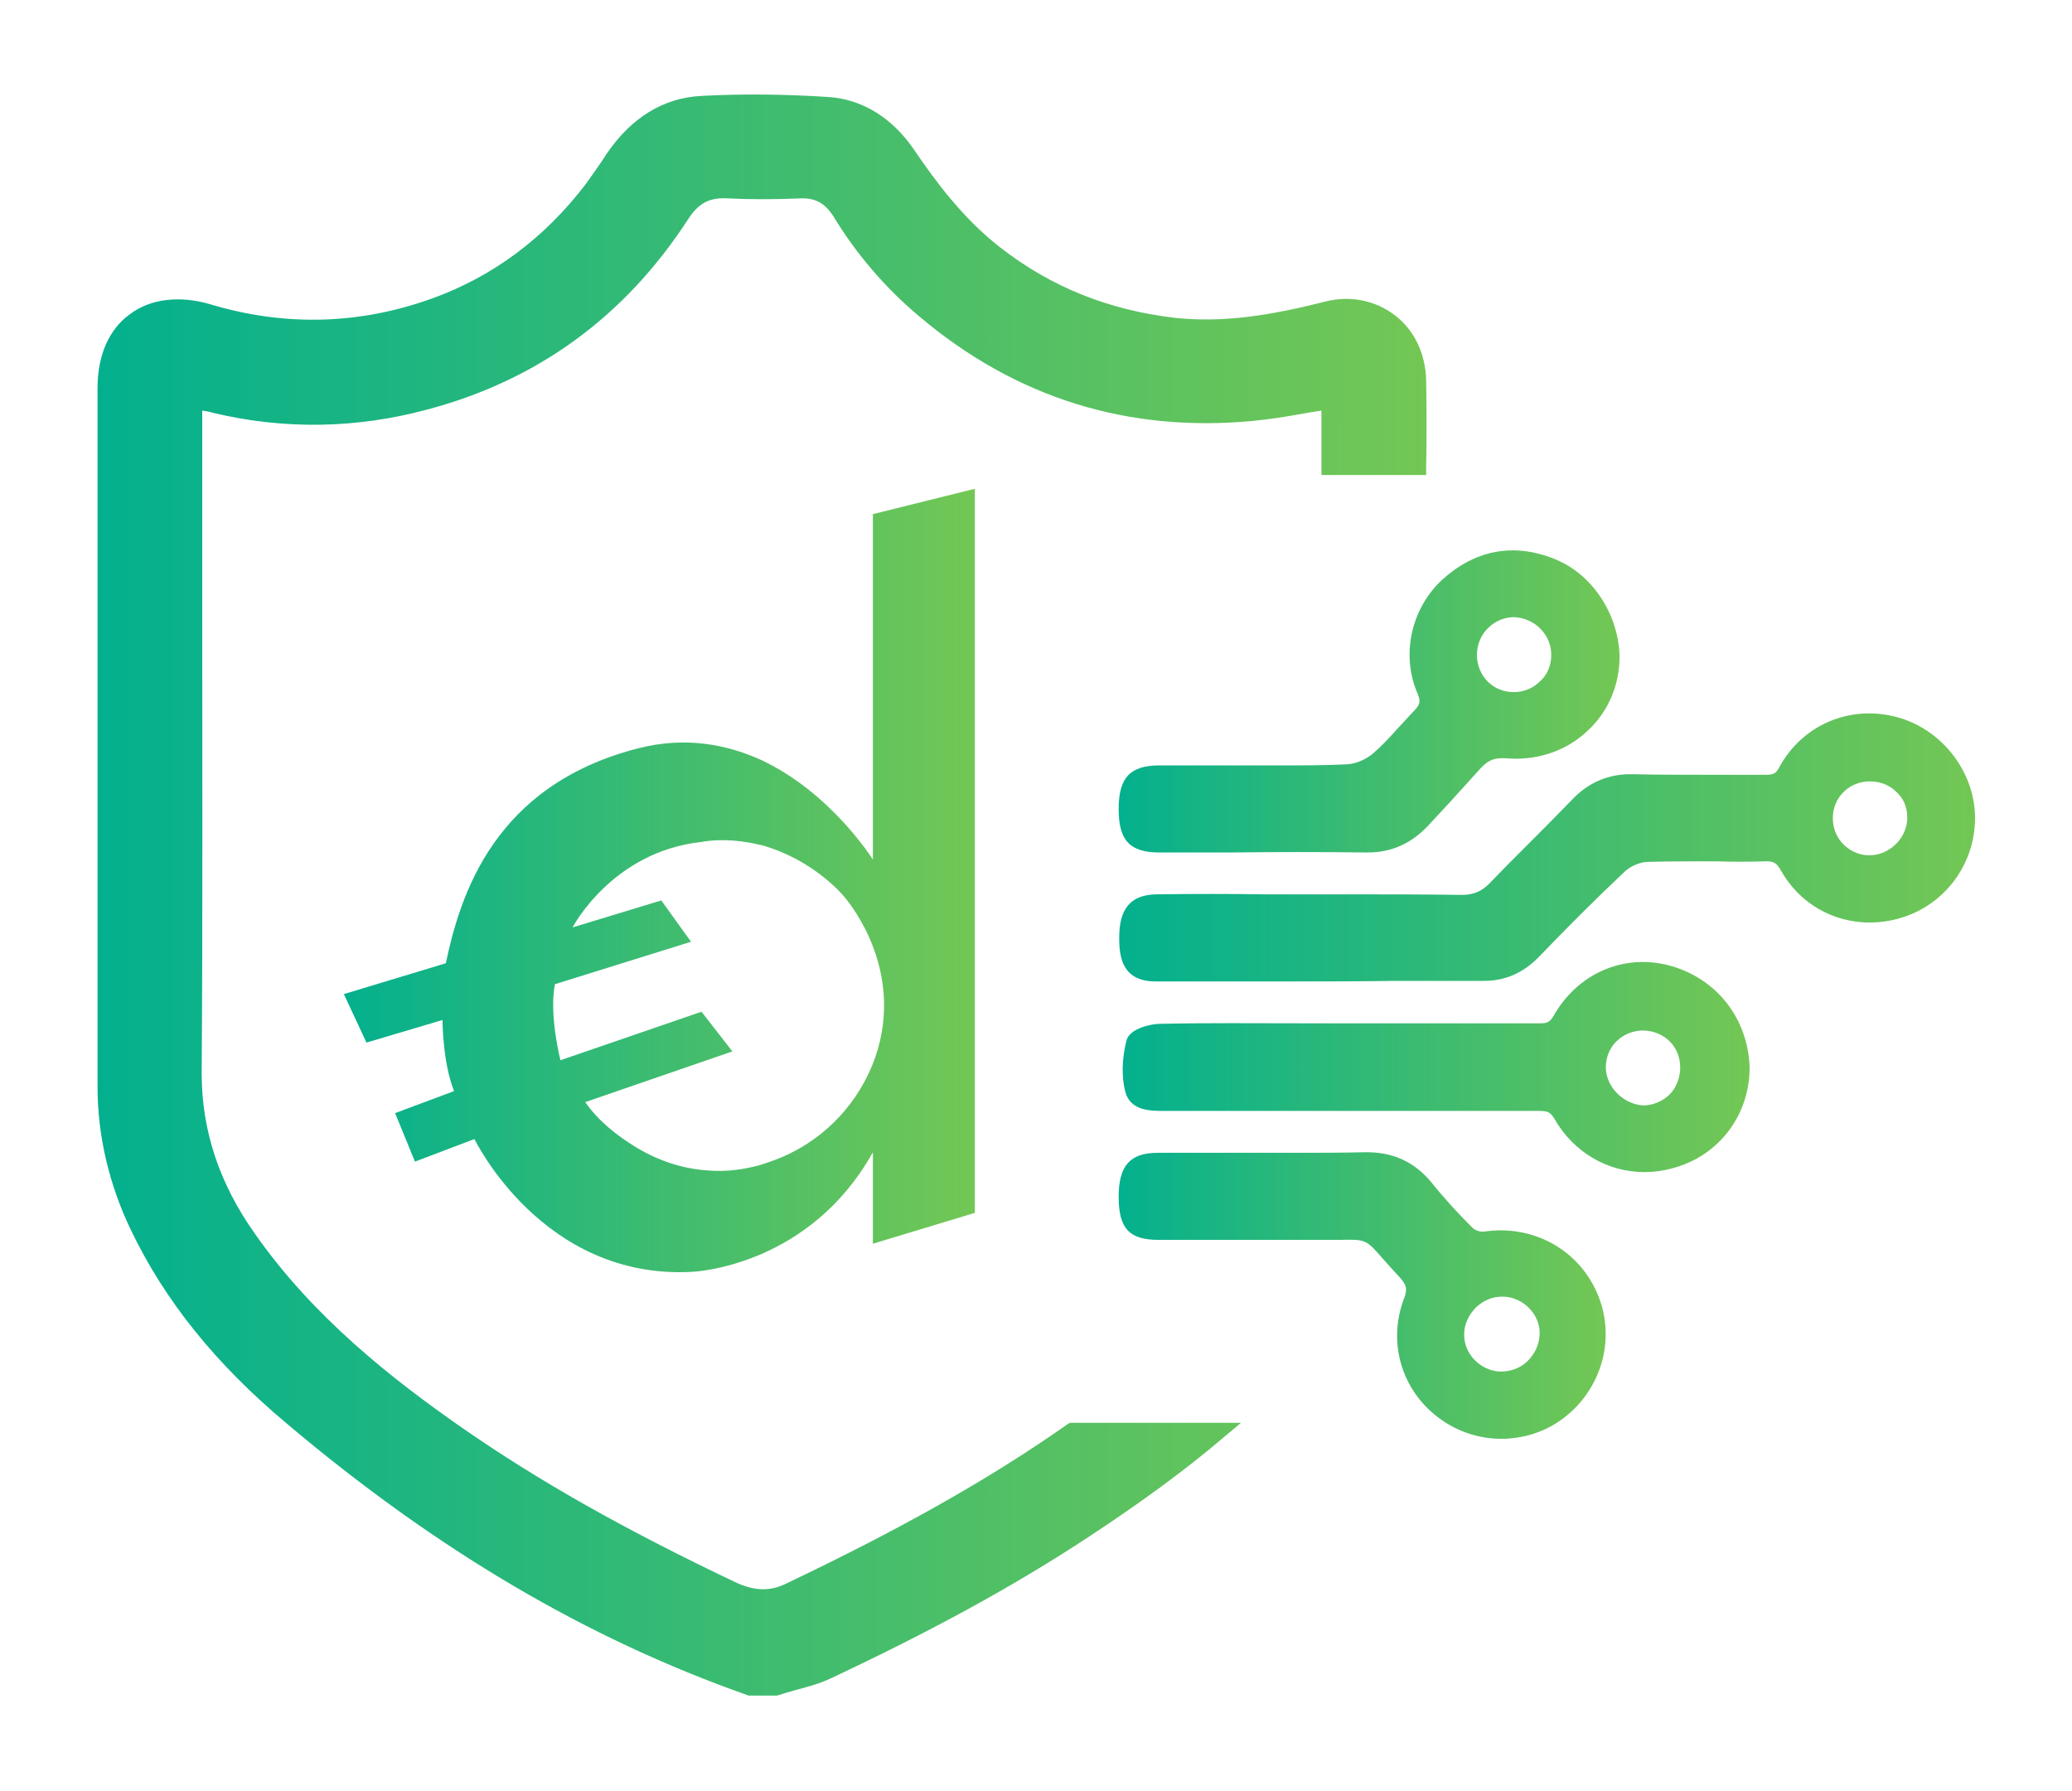 <?xml version="1.0" encoding="utf-8"?>
<!-- Generator: Adobe Illustrator 24.3.0, SVG Export Plug-In . SVG Version: 6.00 Build 0)  -->
<svg version="1.1" id="Layer_1" xmlns="http://www.w3.org/2000/svg" xmlns:xlink="http://www.w3.org/1999/xlink" x="0px" y="0px"
	 viewBox="0 0 376 325" style="enable-background:new 0 0 376 325;" xml:space="preserve">
<style type="text/css">
	.st0{fill:url(#SVGID_1_);}
	.st1{fill:url(#SVGID_2_);}
	.st2{fill:url(#SVGID_3_);}
	.st3{fill:url(#SVGID_4_);}
	.st4{fill:url(#SVGID_5_);}
	.st5{fill:url(#SVGID_6_);}
</style>
<g>
	<linearGradient id="SVGID_1_" gradientUnits="userSpaceOnUse" x1="17.671" y1="162.5" x2="258.861" y2="162.5">
		<stop  offset="0" style="stop-color:#03B08E"/>
		<stop  offset="0.478" style="stop-color:#3BBB71"/>
		<stop  offset="1" style="stop-color:#73C754"/>
	</linearGradient>
	<path class="st0" d="M258.8,69c-0.1-4.7-2.1-9.1-5.7-11.8c-3.5-2.7-8.1-3.6-12.5-2.5c-9.9,2.5-18.3,3.9-27.2,3
		c-12.1-1.4-22.5-5.5-31.9-12.8c-6.7-5.2-11.8-12.1-15.4-17.4c-4-6-9.5-9.5-15.8-9.9c-7.8-0.5-15.5-0.6-22.9-0.2
		c-7,0.3-12.9,4-17.3,10.5c-1.4,2.2-2.7,3.9-3.8,5.5c-7.4,9.7-16.8,16.8-28,20.8c-13.1,4.7-26.6,5.1-40.2,1
		c-5.5-1.6-10.8-1-14.5,1.8c-3.9,2.8-5.9,7.6-5.9,13.4c0,16.5,0,33,0,49.6c0,25.7,0,51.5,0,77.2c0,8.9,2.1,17.8,6.1,26.1
		c6.1,12.7,15.3,24.2,28.2,35c27.2,23,54.6,39.1,83.6,49.3l0.2,0.1h5h0.2c1-0.3,1.9-0.6,3-0.9c2.2-0.6,4.6-1.2,6.7-2.2
		c17.9-8.4,33.2-16.7,46.7-25.6c9.6-6.3,17.8-12.3,24.7-18.2l3.1-2.6h-31l-0.4,0.2c-14.2,10-30.6,19.2-51.4,29.1
		c-2.8,1.3-5.5,1.2-8.8-0.3c-20.6-9.8-35.9-18.5-49.6-28c-12.8-8.9-27.2-20.2-37.8-35.4c-6.5-9.2-9.6-18.8-9.6-29
		c0.2-28.6,0.1-57.7,0.1-85.8c0-10.8,0-21.7,0-32.5v-2c0.6,0.1,1.3,0.2,1.9,0.4c12.9,3.1,26.1,2.9,39-0.6
		c20-5.3,35.8-16.9,47.2-34.4c1.9-3,3.9-4.1,7.2-3.9c4.2,0.2,8.4,0.2,13.3,0c2.7-0.1,4.4,0.9,5.9,3.2c4.2,6.9,9.4,13,15.6,18.2
		c17.5,14.8,37.8,21.1,60.4,19c3.2-0.3,6.3-0.8,9.6-1.4c1-0.2,2-0.3,3-0.5V76c0,2.5,0,5,0,7.5v2.7h19v-1.4
		C258.9,80.5,258.9,74.8,258.8,69z"/>
	<linearGradient id="SVGID_2_" gradientUnits="userSpaceOnUse" x1="203.103" y1="153.841" x2="358.329" y2="153.841">
		<stop  offset="0" style="stop-color:#03B08E"/>
		<stop  offset="0.478" style="stop-color:#3BBB71"/>
		<stop  offset="1" style="stop-color:#73C754"/>
	</linearGradient>
	<path class="st1" d="M344.1,130.1c-8.4-2.2-17,1.4-21.2,9.1c-0.6,1.2-1.1,1.4-2.5,1.4c-3.9,0-7.7,0-11.5,0c-4.1,0-8.4,0-12.6-0.1
		c-4.3-0.1-8,1.4-11.1,4.7c-2.6,2.7-5.2,5.3-7.8,7.9c-2.4,2.4-4.8,4.8-7.2,7.3c-1.4,1.4-2.9,2-4.9,2c-6.7-0.1-13.4-0.1-20-0.1
		c-2.4,0-4.7,0-7.2,0c-2.8,0-5.6,0-8.4,0c-6.5-0.1-13.3-0.1-19.9,0c-5.9,0.1-6.7,4.3-6.7,8c0,3.6,0.7,7.8,6.6,7.8c8,0,16.1,0,24.3,0
		c6.3,0,12.6,0,18.9-0.1h16.4c3.8,0,7.1-1.4,10-4.4c5.1-5.3,10.3-10.5,15.5-15.4c1-1,2.9-1.8,4.3-1.8c4.1-0.1,8.2-0.1,12.2-0.1
		c3,0.1,6.1,0.1,9.2,0c1.4,0,1.9,0.3,2.7,1.7c4.3,7.6,12.9,11,21.3,8.7c8.4-2.3,14.1-10,13.9-18.7
		C358.2,139.8,352.2,132.2,344.1,130.1z M346.1,148.3c0.1,3.6-3.1,6.8-6.6,6.9c-1.8,0.1-3.5-0.6-4.8-1.8c-1.3-1.2-2.1-3-2.1-4.8
		c-0.1-3.7,2.8-6.7,6.5-6.8c0.1,0,0.1,0,0.2,0c1.8,0,3.5,0.6,4.7,1.8C345.4,144.8,346.1,146.4,346.1,148.3z"/>
	<linearGradient id="SVGID_3_" gradientUnits="userSpaceOnUse" x1="203.558" y1="193.615" x2="317.19" y2="193.615">
		<stop  offset="0" style="stop-color:#03B08E"/>
		<stop  offset="0.478" style="stop-color:#3BBB71"/>
		<stop  offset="1" style="stop-color:#73C754"/>
	</linearGradient>
	<path class="st2" d="M302.9,175.2c-8.3-2.2-16.7,1.5-21,9.2c-0.6,1-1.1,1.3-2.3,1.3c-8.8,0-17.9,0-26.6,0h-8.2c-2.8,0-5.6,0-8.4,0
		c-8.5,0-17.4-0.1-26,0.1c-1.4,0-5.5,0.8-6,3.1c-0.8,3.2-0.9,6.5-0.2,9.2c0.9,3.5,4.6,3.5,7,3.5h0.2c9.9,0,19.8,0,29.6,0
		c12.8,0,25.5,0,38.3,0c1.5,0,2,0.2,2.7,1.3c3.5,6.2,9.7,9.8,16.4,9.8c1.6,0,3.3-0.2,5.1-0.7c8.4-2.2,14-9.6,14-18.3
		C317.2,184.8,311.5,177.5,302.9,175.2z M291.4,193.8c0-1.8,0.6-3.5,1.9-4.8c1.3-1.3,3.1-2,4.9-2c3.8,0.1,6.7,2.9,6.7,6.7
		c0,1.9-0.7,3.7-2,5c-1.3,1.2-3,1.9-4.7,1.9C294.6,200.4,291.5,197.3,291.4,193.8z"/>
	<linearGradient id="SVGID_4_" gradientUnits="userSpaceOnUse" x1="203.023" y1="127.363" x2="293.73" y2="127.363">
		<stop  offset="0" style="stop-color:#03B08E"/>
		<stop  offset="0.478" style="stop-color:#3BBB71"/>
		<stop  offset="1" style="stop-color:#73C754"/>
	</linearGradient>
	<path class="st3" d="M282,101.4c-7.5-3-14.5-1.5-20.4,3.9c-5.6,5.3-7.4,13.7-4.3,20.7c0.5,1.3,0.4,1.8-0.6,2.9
		c-1,1-1.9,2.1-2.9,3.1c-1.5,1.7-3,3.3-4.6,4.7c-1.3,1.1-3.1,1.9-4.7,2c-4,0.2-8.1,0.2-12.1,0.2c-1.7,0-3.3,0-4.9,0h-5.9
		c-3.8,0-7.5,0-11.2,0c-5.3,0-7.4,2.2-7.4,7.9c0,5.7,2,7.9,7.4,7.9c4.3,0,8.6,0,12.9,0c8-0.1,16.5-0.1,24.7,0c0.1,0,0.1,0,0.2,0
		c4.3,0,7.8-1.6,10.8-4.7c1.3-1.4,2.6-2.8,3.9-4.2c1.9-2.1,3.9-4.3,5.8-6.4c1.4-1.5,2.5-1.9,4.5-1.8c5.5,0.5,10.8-1.2,14.7-4.8
		c3.9-3.5,6-8.4,6-13.7C293.7,111.4,288.9,104.1,282,101.4z M281.5,118.8c0,1.8-0.6,3.5-1.9,4.7c-1.3,1.4-3.1,2.1-4.9,2.1
		c-3.8,0-6.6-2.9-6.7-6.7c0-1.8,0.7-3.6,2-4.9c1.3-1.3,3-2,4.7-2C278.5,112.1,281.5,115.2,281.5,118.8z"/>
	<linearGradient id="SVGID_5_" gradientUnits="userSpaceOnUse" x1="203.023" y1="235.057" x2="291.398" y2="235.057">
		<stop  offset="0" style="stop-color:#03B08E"/>
		<stop  offset="0.478" style="stop-color:#3BBB71"/>
		<stop  offset="1" style="stop-color:#73C754"/>
	</linearGradient>
	<path class="st4" d="M289.8,234.6c-3.5-8-11.8-12.4-20.5-11.1c-0.6,0.1-1.6-0.2-2.1-0.7c-2.6-2.6-5.1-5.3-7.5-8.3
		c-3.1-3.7-7-5.5-12.1-5.4c-4.1,0.1-8.4,0.1-12.5,0.1c-1.8,0-3.7,0-5.5,0c-2.1,0-4.3,0-6.3,0c-4.4,0-8.8,0-13.2,0
		c-5,0-7.1,2.3-7.1,8c0,5.7,1.9,7.8,7.2,7.8c3.6,0,7.2,0,10.8,0c5.8,0,11.7,0,17.6,0c1.8,0,3.3,0,4.5,0c4.8-0.1,4.8-0.1,8,3.6
		c0.8,0.9,1.7,1.9,2.9,3.2c1.3,1.4,1.4,2.2,0.8,3.8c-3.1,8.1-0.4,17,6.7,22c3.2,2.3,7.1,3.5,10.9,3.5c4.3,0,8.5-1.4,11.9-4.2
		C291,251.4,293.2,242.3,289.8,234.6z M277.2,247c-1.3,1.3-3.1,1.9-4.9,1.9c-3.6-0.1-6.7-3.2-6.6-6.8c0-1.8,0.8-3.5,2.2-4.9
		c1.3-1.2,2.9-1.9,4.7-1.9c0.1,0,0.2,0,0.2,0c3.6,0.1,6.7,3.2,6.6,6.8C279.3,244.1,278.5,245.7,277.2,247z"/>
	
		<linearGradient id="SVGID_6_" gradientUnits="userSpaceOnUse" x1="62.422" y1="165.271" x2="176.831" y2="165.271" gradientTransform="matrix(1 0 0 -1 0 325)">
		<stop  offset="0" style="stop-color:#03B08E"/>
		<stop  offset="0.478" style="stop-color:#3BBB71"/>
		<stop  offset="1" style="stop-color:#73C754"/>
	</linearGradient>
	<path class="st5" d="M158.4,93.3v62.7c0,0-7.5-12.1-20.3-18.1c-6.2-2.8-13.7-4.3-22.3-2.1c-26.2,6.7-32.3,26.7-34.9,39l-18.5,5.6
		l4.1,8.8l13.8-4.1c0,0,0,7.7,2.1,12.9L71.7,202l3.6,8.8l10.8-4.1c0,0,12.3,25.6,39.5,24.1c0,0,5.5-0.2,12.5-3.2
		c6.7-2.9,14.6-8.3,20.3-18.5v16.6l18.5-5.6V88.7L158.4,93.3z M159.3,190.4c-2.4,8.2-8.2,15.1-15.9,18.9c-1.6,0.8-3.5,1.5-5.4,2.1
		c-2.9,0.8-6.1,1.3-9.6,1c-4.7-0.3-9.3-1.9-13.3-4.4c-2.9-1.8-6.4-4.4-8.9-8l26.7-9.2l-5.6-7.2l-25.6,8.8c0,0-2.1-8.2-1-13.8
		l24.7-7.7l-5.4-7.5l-16.1,4.9c0,0,7.1-13.7,23.3-15.5c4-0.7,7.8-0.2,11.1,0.6c9.3,2.6,14.7,9.1,14.7,9.1S163.9,174.4,159.3,190.4z"
		/>
</g>
</svg>
